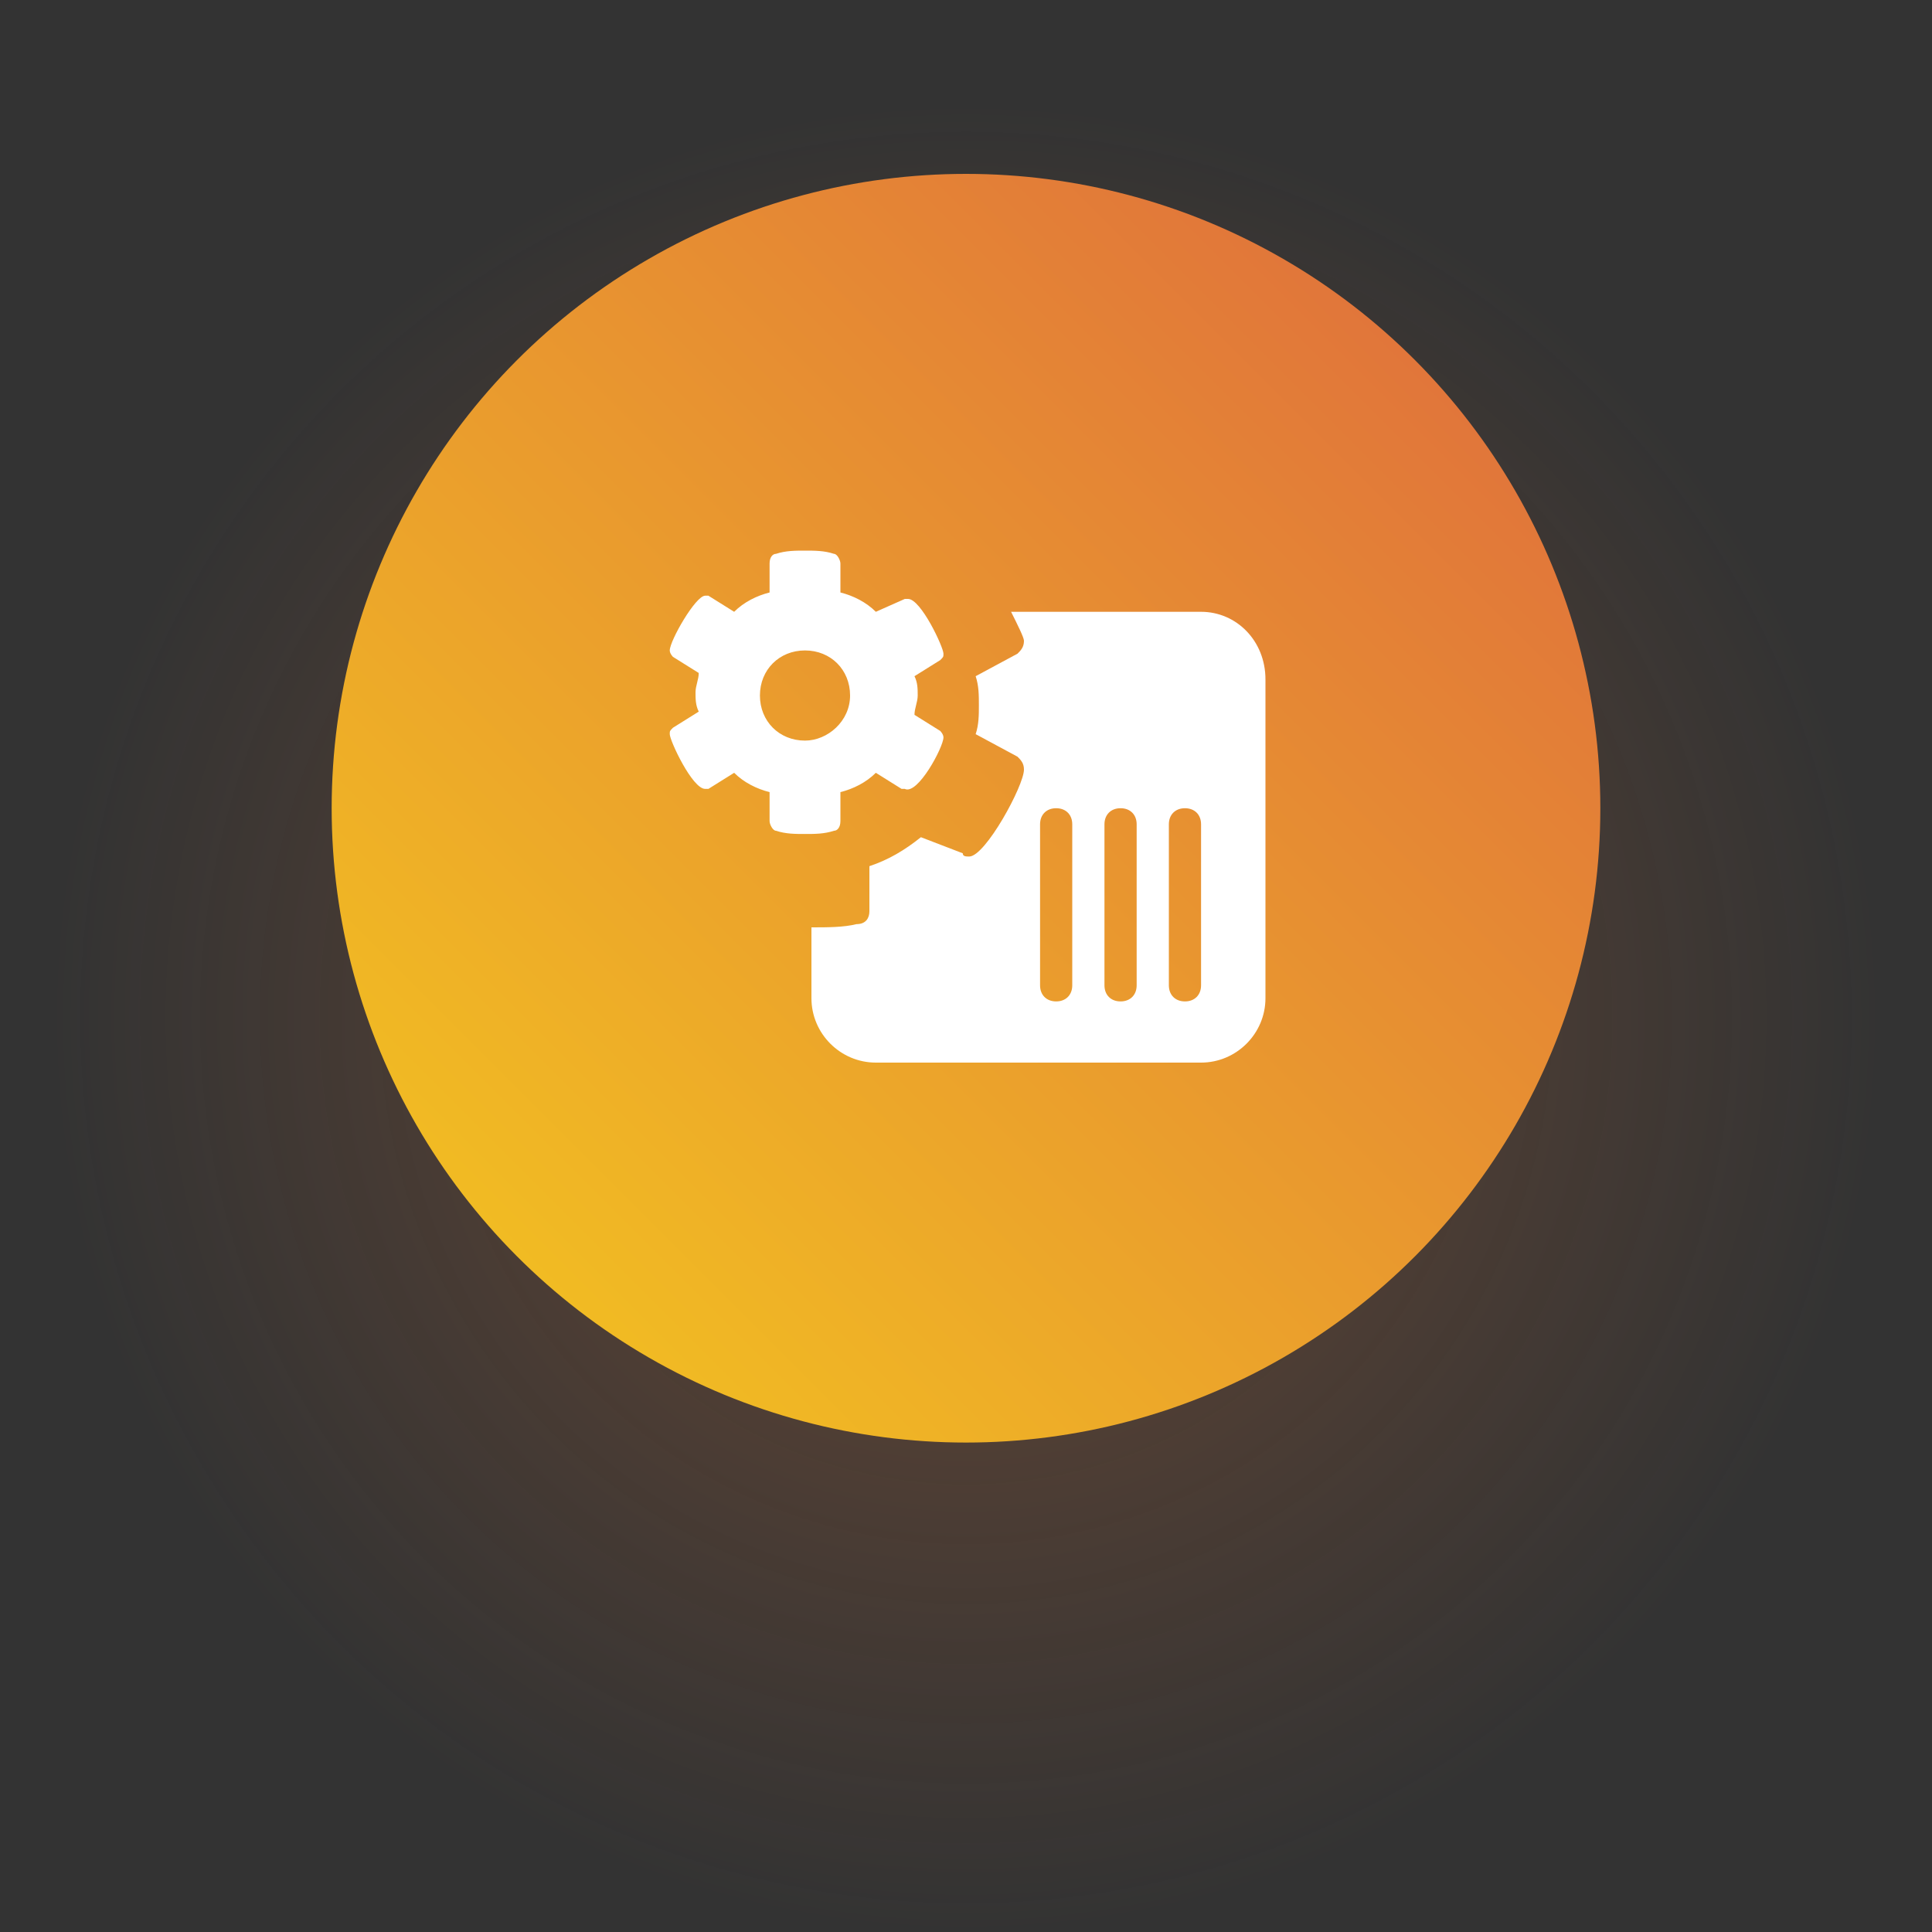 <?xml version="1.0" encoding="utf-8"?>
<!-- Generator: Adobe Illustrator 27.1.1, SVG Export Plug-In . SVG Version: 6.00 Build 0)  -->
<svg version="1.1" id="Layer_1" xmlns="http://www.w3.org/2000/svg" xmlns:xlink="http://www.w3.org/1999/xlink" x="0px" y="0px"
	 viewBox="0 0 60 60" style="enable-background:new 0 0 60 60;" xml:space="preserve">
<rect x="0" y="0" width="60" height="60" fill="#333333" stroke="none"/>
<style type="text/css">
	.st0{opacity:0.3;fill:url(#SVGID_1_);enable-background:new    ;}
	.st1{fill:url(#SVGID_00000022537312200098995290000004210939213101856641_);}
	.st2{fill:#FFFFFF;}
</style>
<radialGradient id="SVGID_1_" cx="30" cy="28.4" r="28.44" gradientTransform="matrix(1 0 0 -1 0 60)" gradientUnits="userSpaceOnUse">
	<stop  offset="0" style="stop-color:#E27839"/>
	<stop  offset="1" style="stop-color:#E1773A;stop-opacity:0"/>
</radialGradient>
<circle class="st0" cx="30" cy="31.6" r="28.4"/>
<linearGradient id="SVGID_00000142856986090804527320000014595237240967647878_" gradientUnits="userSpaceOnUse" x1="16.07" y1="20.97" x2="43.897" y2="48.797" gradientTransform="matrix(1 0 0 -1 0 60)">
	<stop  offset="1.065558e-08" style="stop-color:#F1BB23"/>
	<stop  offset="1" style="stop-color:#E1763A"/>
</linearGradient>
<circle style="fill:url(#SVGID_00000142856986090804527320000014595237240967647878_);" cx="30" cy="25.1" r="19.7"/>
<g>
	<path class="st2" d="M37.3,19h-5.9c0.2,0.4,0.4,0.8,0.4,0.9c0,0.2-0.1,0.3-0.2,0.4L30.3,21c0.1,0.3,0.1,0.6,0.1,0.9s0,0.6-0.1,0.9
		l1.3,0.7c0.1,0.1,0.2,0.2,0.2,0.4c0,0.5-1.2,2.7-1.7,2.7c-0.1,0-0.2,0-0.2-0.1L28.6,26c-0.5,0.4-1,0.7-1.6,0.9v1.4
		c0,0.2-0.1,0.4-0.4,0.4c-0.4,0.1-0.9,0.1-1.4,0.1V31c0,1.1,0.9,2,2,2h10.1c1.1,0,2-0.9,2-2v-9.9C39.3,19.9,38.4,19,37.3,19z
		 M33.3,30.6c0,0.3-0.2,0.5-0.5,0.5s-0.5-0.2-0.5-0.5v-5c0-0.3,0.2-0.5,0.5-0.5s0.5,0.2,0.5,0.5V30.6z M35.3,30.6
		c0,0.3-0.2,0.5-0.5,0.5s-0.5-0.2-0.5-0.5v-5c0-0.3,0.2-0.5,0.5-0.5s0.5,0.2,0.5,0.5V30.6z M37.3,30.6c0,0.3-0.2,0.5-0.5,0.5
		s-0.5-0.2-0.5-0.5v-5c0-0.3,0.2-0.5,0.5-0.5s0.5,0.2,0.5,0.5V30.6z"/>
	<path class="st2" d="M29.3,22.9c0-0.1-0.1-0.2-0.1-0.2l-0.8-0.5c0-0.2,0.1-0.4,0.1-0.6s0-0.4-0.1-0.6l0.8-0.5
		c0.1-0.1,0.1-0.1,0.1-0.2c0-0.2-0.7-1.7-1.1-1.7h-0.1L27.2,19c-0.3-0.3-0.7-0.5-1.1-0.6v-0.9c0-0.1-0.1-0.3-0.2-0.3
		c-0.3-0.1-0.6-0.1-0.9-0.1s-0.6,0-0.9,0.1c-0.1,0-0.2,0.1-0.2,0.3v0.9c-0.4,0.1-0.8,0.3-1.1,0.6L22,18.5h-0.1
		c-0.3,0-1.1,1.4-1.1,1.7c0,0.1,0.1,0.2,0.1,0.2l0.8,0.5c0,0.2-0.1,0.4-0.1,0.6s0,0.4,0.1,0.6l-0.8,0.5c-0.1,0.1-0.1,0.1-0.1,0.2
		c0,0.2,0.7,1.7,1.1,1.7H22l0.8-0.5c0.3,0.3,0.7,0.5,1.1,0.6v0.9c0,0.1,0.1,0.3,0.2,0.3c0.3,0.1,0.6,0.1,0.9,0.1s0.6,0,0.9-0.1
		c0.1,0,0.2-0.1,0.2-0.3v-0.9c0.4-0.1,0.8-0.3,1.1-0.6l0.8,0.5h0.1C28.5,24.7,29.3,23.2,29.3,22.9z M25,23c-0.8,0-1.4-0.6-1.4-1.4
		s0.6-1.4,1.4-1.4s1.4,0.6,1.4,1.4S25.7,23,25,23z"/>
</g>
</svg>
